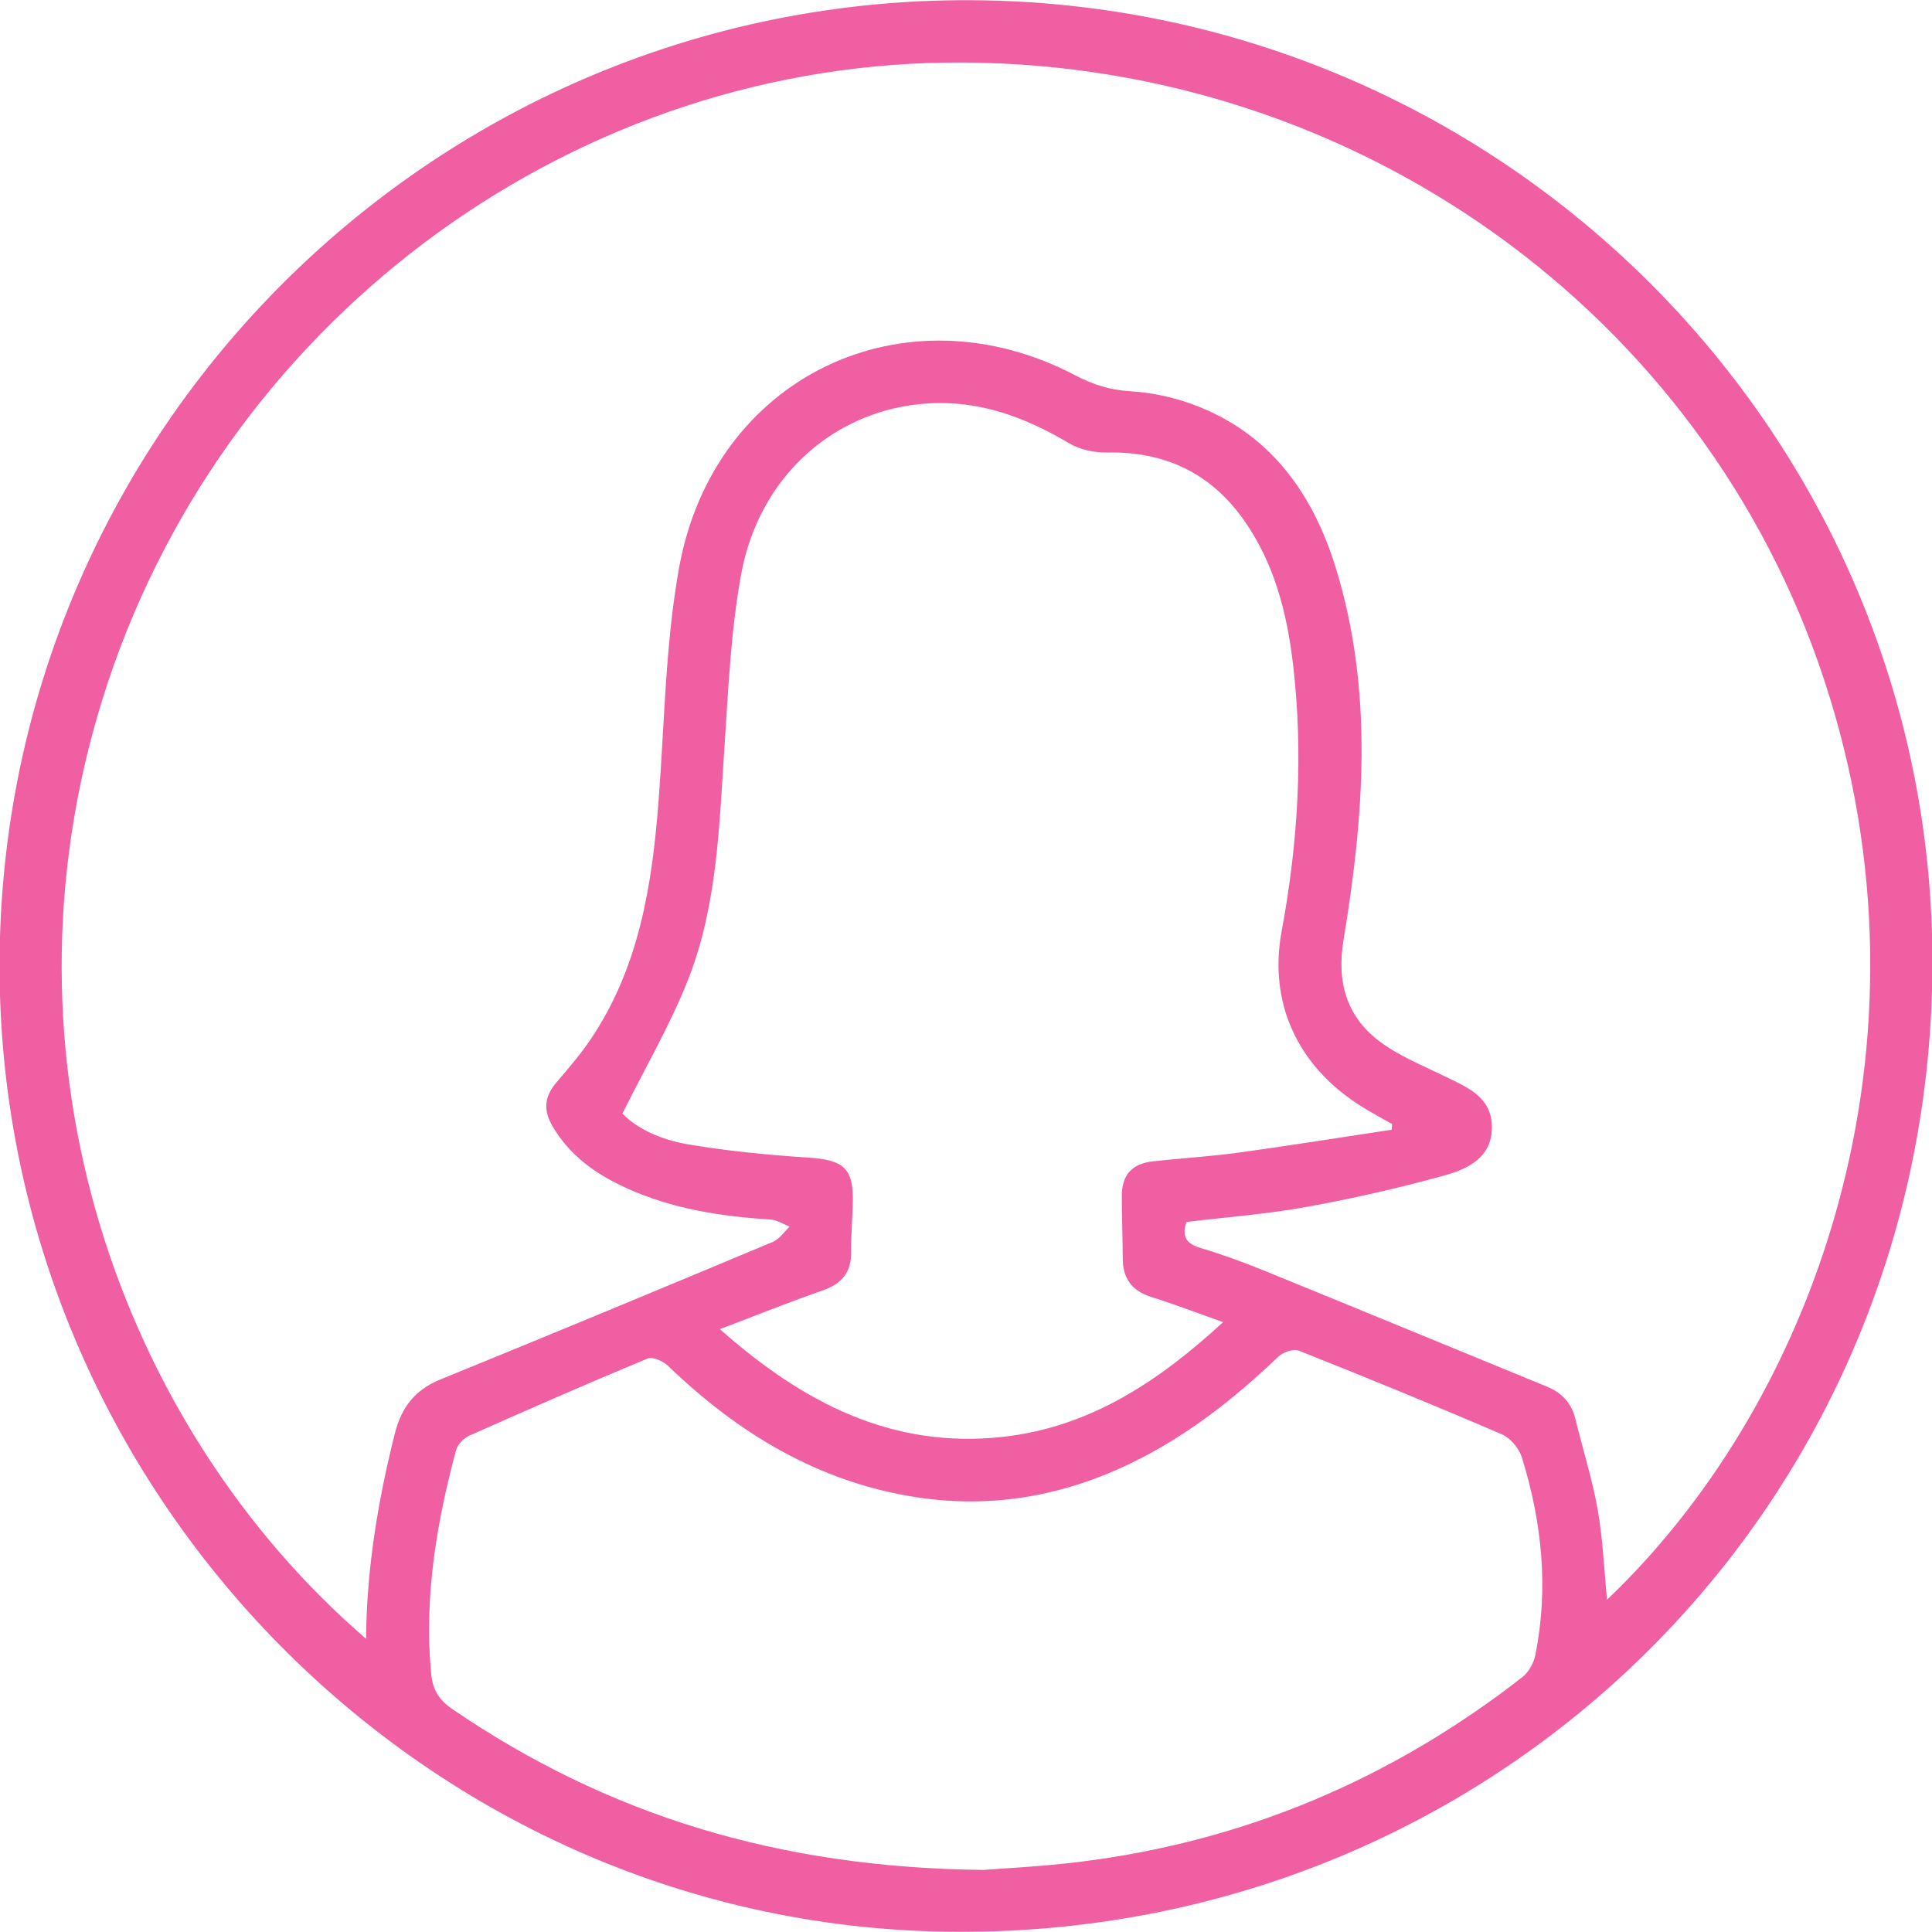 <?xml version="1.0" encoding="utf-8"?>
<!-- Generator: Adobe Illustrator 16.0.0, SVG Export Plug-In . SVG Version: 6.00 Build 0)  -->
<!DOCTYPE svg PUBLIC "-//W3C//DTD SVG 1.1//EN" "http://www.w3.org/Graphics/SVG/1.1/DTD/svg11.dtd">
<svg version="1.1" id="图层_1" xmlns="http://www.w3.org/2000/svg" xmlns:xlink="http://www.w3.org/1999/xlink" x="0px" y="0px"
	 width="75px" height="75px" viewBox="0 0 75 75" enable-background="new 0 0 75 75" xml:space="preserve">
<path fill-rule="evenodd" clip-rule="evenodd" fill="#EF5FA2" d="M36.704,74.988C16.246,74.672-0.328,57.49-0.013,36.924
	C0.305,16.225,17.417-0.339,38.158,0.013c20.556,0.35,37.084,17.214,36.856,37.755C74.78,58.84,57.733,75.313,36.704,74.988z
	 M14.209,63.617c0.029-2.768,0.467-5.361,1.11-7.936c0.263-1.053,0.781-1.723,1.784-2.133c4.312-1.756,8.61-3.543,12.904-5.34
	c0.253-0.105,0.432-0.389,0.646-0.59c-0.25-0.098-0.496-0.262-0.751-0.277c-1.924-0.119-3.809-0.414-5.578-1.217
	c-1.189-0.539-2.229-1.27-2.896-2.441c-0.344-0.604-0.284-1.133,0.17-1.66c0.476-0.555,0.953-1.111,1.358-1.717
	c1.859-2.777,2.356-5.947,2.608-9.187c0.236-3.035,0.261-6.111,0.801-9.094c1.344-7.411,8.758-10.936,15.384-7.451
	c0.688,0.361,1.348,0.567,2.125,0.614c0.793,0.048,1.605,0.215,2.354,0.483c3.033,1.088,4.722,3.438,5.629,6.38
	c1.47,4.772,1.095,9.617,0.299,14.442c-0.265,1.607,0.102,2.933,1.357,3.902c0.763,0.586,1.696,0.959,2.573,1.387
	c0.874,0.426,1.821,0.799,1.83,1.965c0.01,1.199-0.951,1.637-1.867,1.891c-1.767,0.488-3.562,0.895-5.365,1.221
	c-1.531,0.275-3.091,0.393-4.624,0.578c-0.201,0.574,0.004,0.848,0.553,1.012c0.818,0.244,1.626,0.537,2.418,0.859
	c3.681,1.5,7.355,3.016,11.032,4.525c0.574,0.236,0.944,0.639,1.095,1.254c0.284,1.172,0.654,2.326,0.863,3.51
	c0.203,1.146,0.248,2.32,0.365,3.504c8.42-8.031,13.156-22.277,8.204-36.365C65.635,11.639,52.014,2.227,36.728,2.43
	C21.847,2.628,8.476,12.67,3.976,27.15C-0.392,41.203,4.692,55.408,14.209,63.617z M54.027,43.855
	c0.004-0.074,0.008-0.146,0.012-0.221c-0.412-0.236-0.834-0.459-1.234-0.713c-2.476-1.57-3.559-4.041-3.052-6.769
	c0.637-3.434,0.851-6.896,0.441-10.373c-0.234-1.989-0.726-3.914-1.904-5.586c-1.29-1.83-3.071-2.671-5.313-2.627
	c-0.49,0.009-1.051-0.108-1.467-0.355c-1.707-1.014-3.501-1.683-5.51-1.549c-3.6,0.235-6.529,2.825-7.227,6.625
	c-0.403,2.191-0.497,4.445-0.647,6.677c-0.204,3.041-0.271,6.115-1.385,8.99c-0.692,1.784-1.676,3.456-2.578,5.274
	c0.579,0.604,1.52,1.016,2.499,1.186c1.556,0.268,3.137,0.422,4.714,0.523c1.381,0.09,1.767,0.414,1.73,1.771
	c-0.016,0.629-0.072,1.258-0.065,1.887c0.01,0.795-0.359,1.242-1.105,1.5c-1.304,0.453-2.587,0.969-3.99,1.502
	c3.208,2.844,6.686,4.668,11.015,4.178c3.36-0.381,6.016-2.148,8.52-4.449c-1.036-0.367-1.905-0.701-2.792-0.979
	c-0.762-0.24-1.104-0.729-1.105-1.508c-0.001-0.805-0.037-1.611-0.035-2.418c0.002-0.818,0.395-1.25,1.222-1.34
	c1.102-0.121,2.21-0.186,3.307-0.336C50.064,44.473,52.045,44.154,54.027,43.855z M38.185,72.59
	c0.752-0.061,2.237-0.129,3.711-0.311c6.399-0.787,12.126-3.215,17.203-7.174c0.246-0.191,0.44-0.549,0.503-0.859
	c0.523-2.6,0.255-5.162-0.524-7.672c-0.108-0.352-0.446-0.752-0.778-0.895c-2.611-1.123-5.242-2.199-7.883-3.248
	c-0.207-0.082-0.615,0.064-0.8,0.24c-1.701,1.631-3.538,3.07-5.665,4.107c-2.651,1.295-5.44,1.793-8.368,1.346
	c-3.806-0.584-6.924-2.477-9.655-5.105c-0.189-0.182-0.595-0.363-0.79-0.281c-2.322,0.965-4.627,1.973-6.925,2.996
	c-0.218,0.096-0.454,0.35-0.514,0.574c-0.756,2.834-1.242,5.697-0.964,8.654c0.062,0.648,0.313,1.037,0.836,1.393
	C23.569,70.443,30.194,72.508,38.185,72.59z"/>
</svg>
